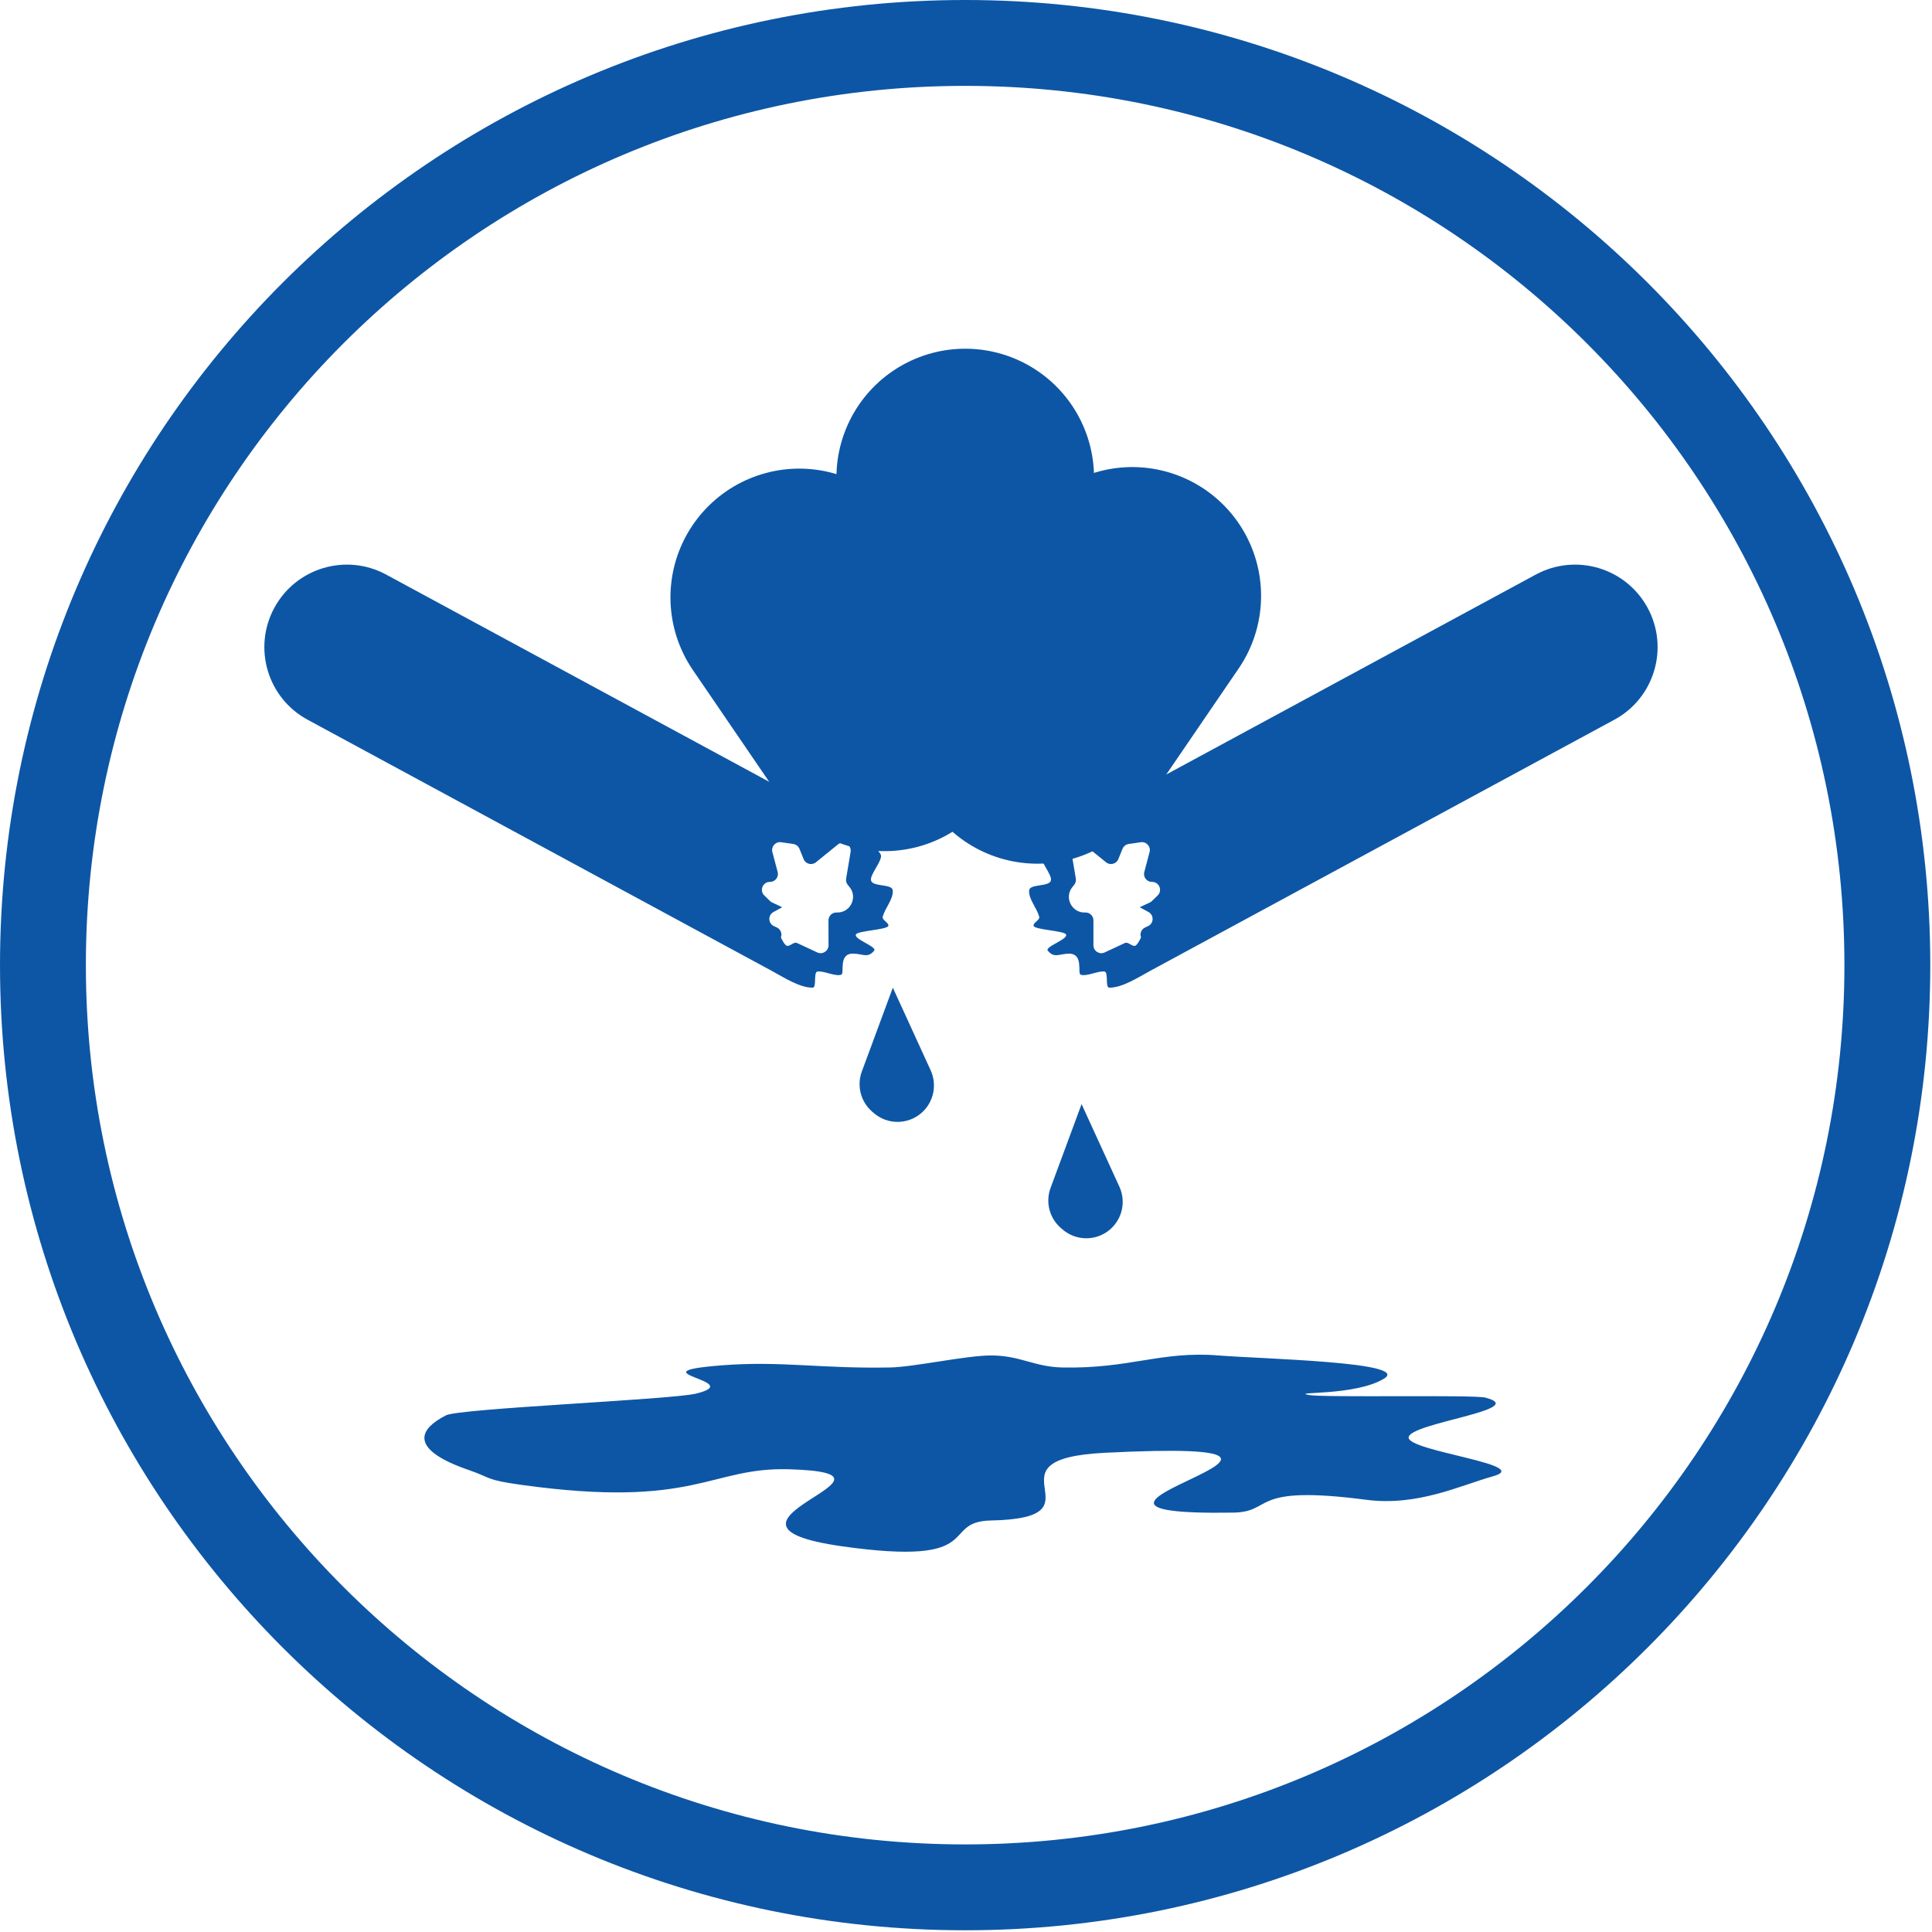 <?xml version="1.0" encoding="UTF-8" standalone="no"?>
<svg width="45px" height="45px" viewBox="0 0 45 45" version="1.1" xmlns="http://www.w3.org/2000/svg" xmlns:xlink="http://www.w3.org/1999/xlink">
    <!-- Generator: Sketch 3.6.1 (26313) - http://www.bohemiancoding.com/sketch -->
    <title>aquasenso-section-3-icons-05</title>
    <desc>Created with Sketch.</desc>
    <defs></defs>
    <g id="Page-1" stroke="none" stroke-width="1" fill="none" fill-rule="evenodd">
        <g id="aquasenso-section-3-icons-05">
            <g id="Page-1" transform="translate(1, 1)">
                <path d="M42.96,21.48 C42.96,33.343 33.343,42.96 21.48,42.96 C9.617,42.96 6.44194757e-05,33.343 6.44194757e-05,21.48 C6.44194757e-05,9.617 9.617,-3.22097379e-05 21.48,-3.22097379e-05 C33.343,-3.22097379e-05 42.96,9.617 42.96,21.48 L42.96,21.48 Z" id="Stroke-1" stroke="#0D56A5" stroke-width="2"></path>
                <path d="M31.81,32.484 C31.81,32.806 34.737,33.118 33.777,33.385 C33.027,33.593 32.022,34.09 30.824,33.933 C28.063,33.573 28.689,34.217 27.72,34.232 C22.098,34.318 31.81,32.484 24.736,32.838 C21.783,32.985 24.831,34.359 22.082,34.415 C20.863,34.44 22.031,35.501 18.612,35.016 C14.886,34.487 20.654,33.318 17.378,33.222 C15.526,33.168 15.212,34.151 11.142,33.585 C10.294,33.467 10.448,33.422 9.931,33.244 C9.258,33.014 8.885,32.76 8.885,32.493 C8.885,32.311 9.06,32.134 9.387,31.966 C9.703,31.804 14.632,31.601 15.212,31.46 C16.429,31.163 13.71,30.967 15.803,30.802 C17.192,30.692 18.097,30.882 19.731,30.851 C20.292,30.841 21.501,30.571 22.082,30.571 C22.76,30.571 23.089,30.837 23.739,30.851 C25.308,30.886 26.043,30.463 27.379,30.571 C28.396,30.653 31.864,30.722 31.24,31.109 C30.575,31.521 29.048,31.406 29.483,31.492 C29.816,31.557 33.323,31.482 33.597,31.553 C34.669,31.831 31.81,32.143 31.81,32.484" id="Fill-3" fill="#0D56A5"></path>
                <path d="M18.489,20.254 C18.385,20.249 18.297,20.332 18.297,20.437 L18.298,21.017 C18.298,21.152 18.158,21.241 18.036,21.184 L17.57,20.967 C17.488,20.928 17.43,21.029 17.339,21.032 C17.277,21.034 17.189,20.834 17.189,20.834 C17.223,20.744 17.181,20.644 17.095,20.603 L17.026,20.571 C16.889,20.507 16.883,20.316 17.015,20.243 L17.219,20.131 L16.986,20.022 C16.968,20.014 16.95,20.002 16.936,19.987 L16.802,19.857 C16.683,19.741 16.767,19.539 16.933,19.541 C17.054,19.543 17.144,19.428 17.113,19.31 L16.99,18.846 C16.957,18.718 17.064,18.598 17.195,18.617 L17.477,18.658 C17.542,18.668 17.596,18.711 17.621,18.771 L17.718,19.011 C17.765,19.125 17.908,19.162 18.004,19.085 L18.514,18.671 C18.646,18.565 18.839,18.677 18.812,18.844 L18.708,19.464 C18.699,19.516 18.713,19.57 18.747,19.611 L18.787,19.66 C18.986,19.903 18.803,20.267 18.489,20.254 M19.559,20.359 C19.608,20.153 19.814,19.943 19.794,19.737 C19.78,19.583 19.34,19.66 19.29,19.515 C19.242,19.379 19.586,19.019 19.51,18.896 C19.339,18.623 19.098,18.39 18.795,18.226 L7.994,12.383 C7.061,11.878 5.894,12.225 5.389,13.159 C4.884,14.093 5.231,15.259 6.165,15.764 L16.966,21.608 C17.256,21.765 17.619,22.005 17.928,22.005 C18.029,22.005 17.94,21.645 18.04,21.629 C18.183,21.606 18.463,21.754 18.597,21.701 C18.675,21.669 18.521,21.212 18.865,21.212 C19.096,21.212 19.208,21.328 19.36,21.144 C19.439,21.049 18.876,20.877 18.937,20.764 C18.984,20.678 19.657,20.657 19.69,20.567 C19.714,20.498 19.543,20.429 19.559,20.359" id="Fill-5" fill="#0D56A5"></path>
                <path d="M23.979,19.66 L24.019,19.611 C24.052,19.57 24.067,19.516 24.058,19.464 L23.954,18.844 C23.926,18.677 24.12,18.565 24.251,18.671 L24.762,19.084 C24.857,19.162 25.001,19.125 25.048,19.011 L25.145,18.771 C25.169,18.711 25.224,18.668 25.289,18.658 L25.571,18.617 C25.702,18.598 25.809,18.718 25.776,18.846 L25.653,19.311 C25.622,19.428 25.711,19.543 25.833,19.541 C25.999,19.539 26.083,19.741 25.964,19.857 L25.83,19.987 C25.815,20.002 25.798,20.014 25.779,20.022 L25.546,20.131 L25.751,20.243 C25.883,20.316 25.877,20.507 25.74,20.571 L25.671,20.603 C25.584,20.644 25.543,20.744 25.577,20.834 C25.577,20.834 25.489,21.034 25.427,21.032 C25.335,21.029 25.278,20.928 25.195,20.967 L24.73,21.184 C24.608,21.241 24.468,21.152 24.468,21.017 L24.468,20.437 C24.468,20.332 24.381,20.249 24.276,20.254 C23.962,20.267 23.78,19.903 23.979,19.66 M23.076,20.567 C23.109,20.657 23.782,20.678 23.829,20.764 C23.89,20.877 23.327,21.049 23.406,21.144 C23.558,21.328 23.67,21.213 23.901,21.213 C24.245,21.213 24.091,21.669 24.169,21.701 C24.303,21.754 24.583,21.606 24.726,21.629 C24.825,21.645 24.736,22.005 24.838,22.005 C25.147,22.005 25.509,21.765 25.8,21.608 L36.601,15.764 C37.535,15.259 37.882,14.093 37.377,13.159 C36.872,12.225 35.705,11.878 34.771,12.383 L23.971,18.226 C23.668,18.39 23.426,18.624 23.256,18.896 C23.179,19.019 23.523,19.379 23.476,19.514 C23.426,19.66 22.986,19.583 22.971,19.737 C22.952,19.943 23.157,20.153 23.206,20.359 C23.223,20.429 23.051,20.498 23.076,20.567" id="Fill-7" fill="#0D56A5"></path>
                <path d="M19.603,15.825 L17.616,12.915" id="Stroke-9" stroke="#0D56A5" stroke-width="6" stroke-linecap="round" stroke-linejoin="round"></path>
                <path d="M23.162,16.117 L25.373,12.879" id="Stroke-11" stroke="#0D56A5" stroke-width="6" stroke-linecap="round" stroke-linejoin="round"></path>
                <path id="Stroke-13" stroke="#0D56A5" stroke-width="6" stroke-linecap="round" stroke-linejoin="round" d="M21.482,14.695 L21.482,10.122"></path>
                <path d="M19.796,22.005 L19.074,23.957 C18.951,24.288 19.047,24.661 19.314,24.892 L19.351,24.924 C19.669,25.2 20.142,25.2 20.461,24.924 L20.461,24.924 C20.746,24.677 20.833,24.272 20.677,23.93 L19.796,22.005 Z" id="Fill-15" fill="#0D56A5"></path>
                <path d="M24.192,24.717 L23.47,26.668 C23.347,27 23.443,27.372 23.71,27.603 L23.747,27.635 C24.066,27.911 24.539,27.911 24.857,27.635 C25.142,27.388 25.23,26.984 25.073,26.641 L24.192,24.717 Z" id="Fill-17" fill="#0D56A5"></path>
            </g>
        </g>
    </g>
</svg>